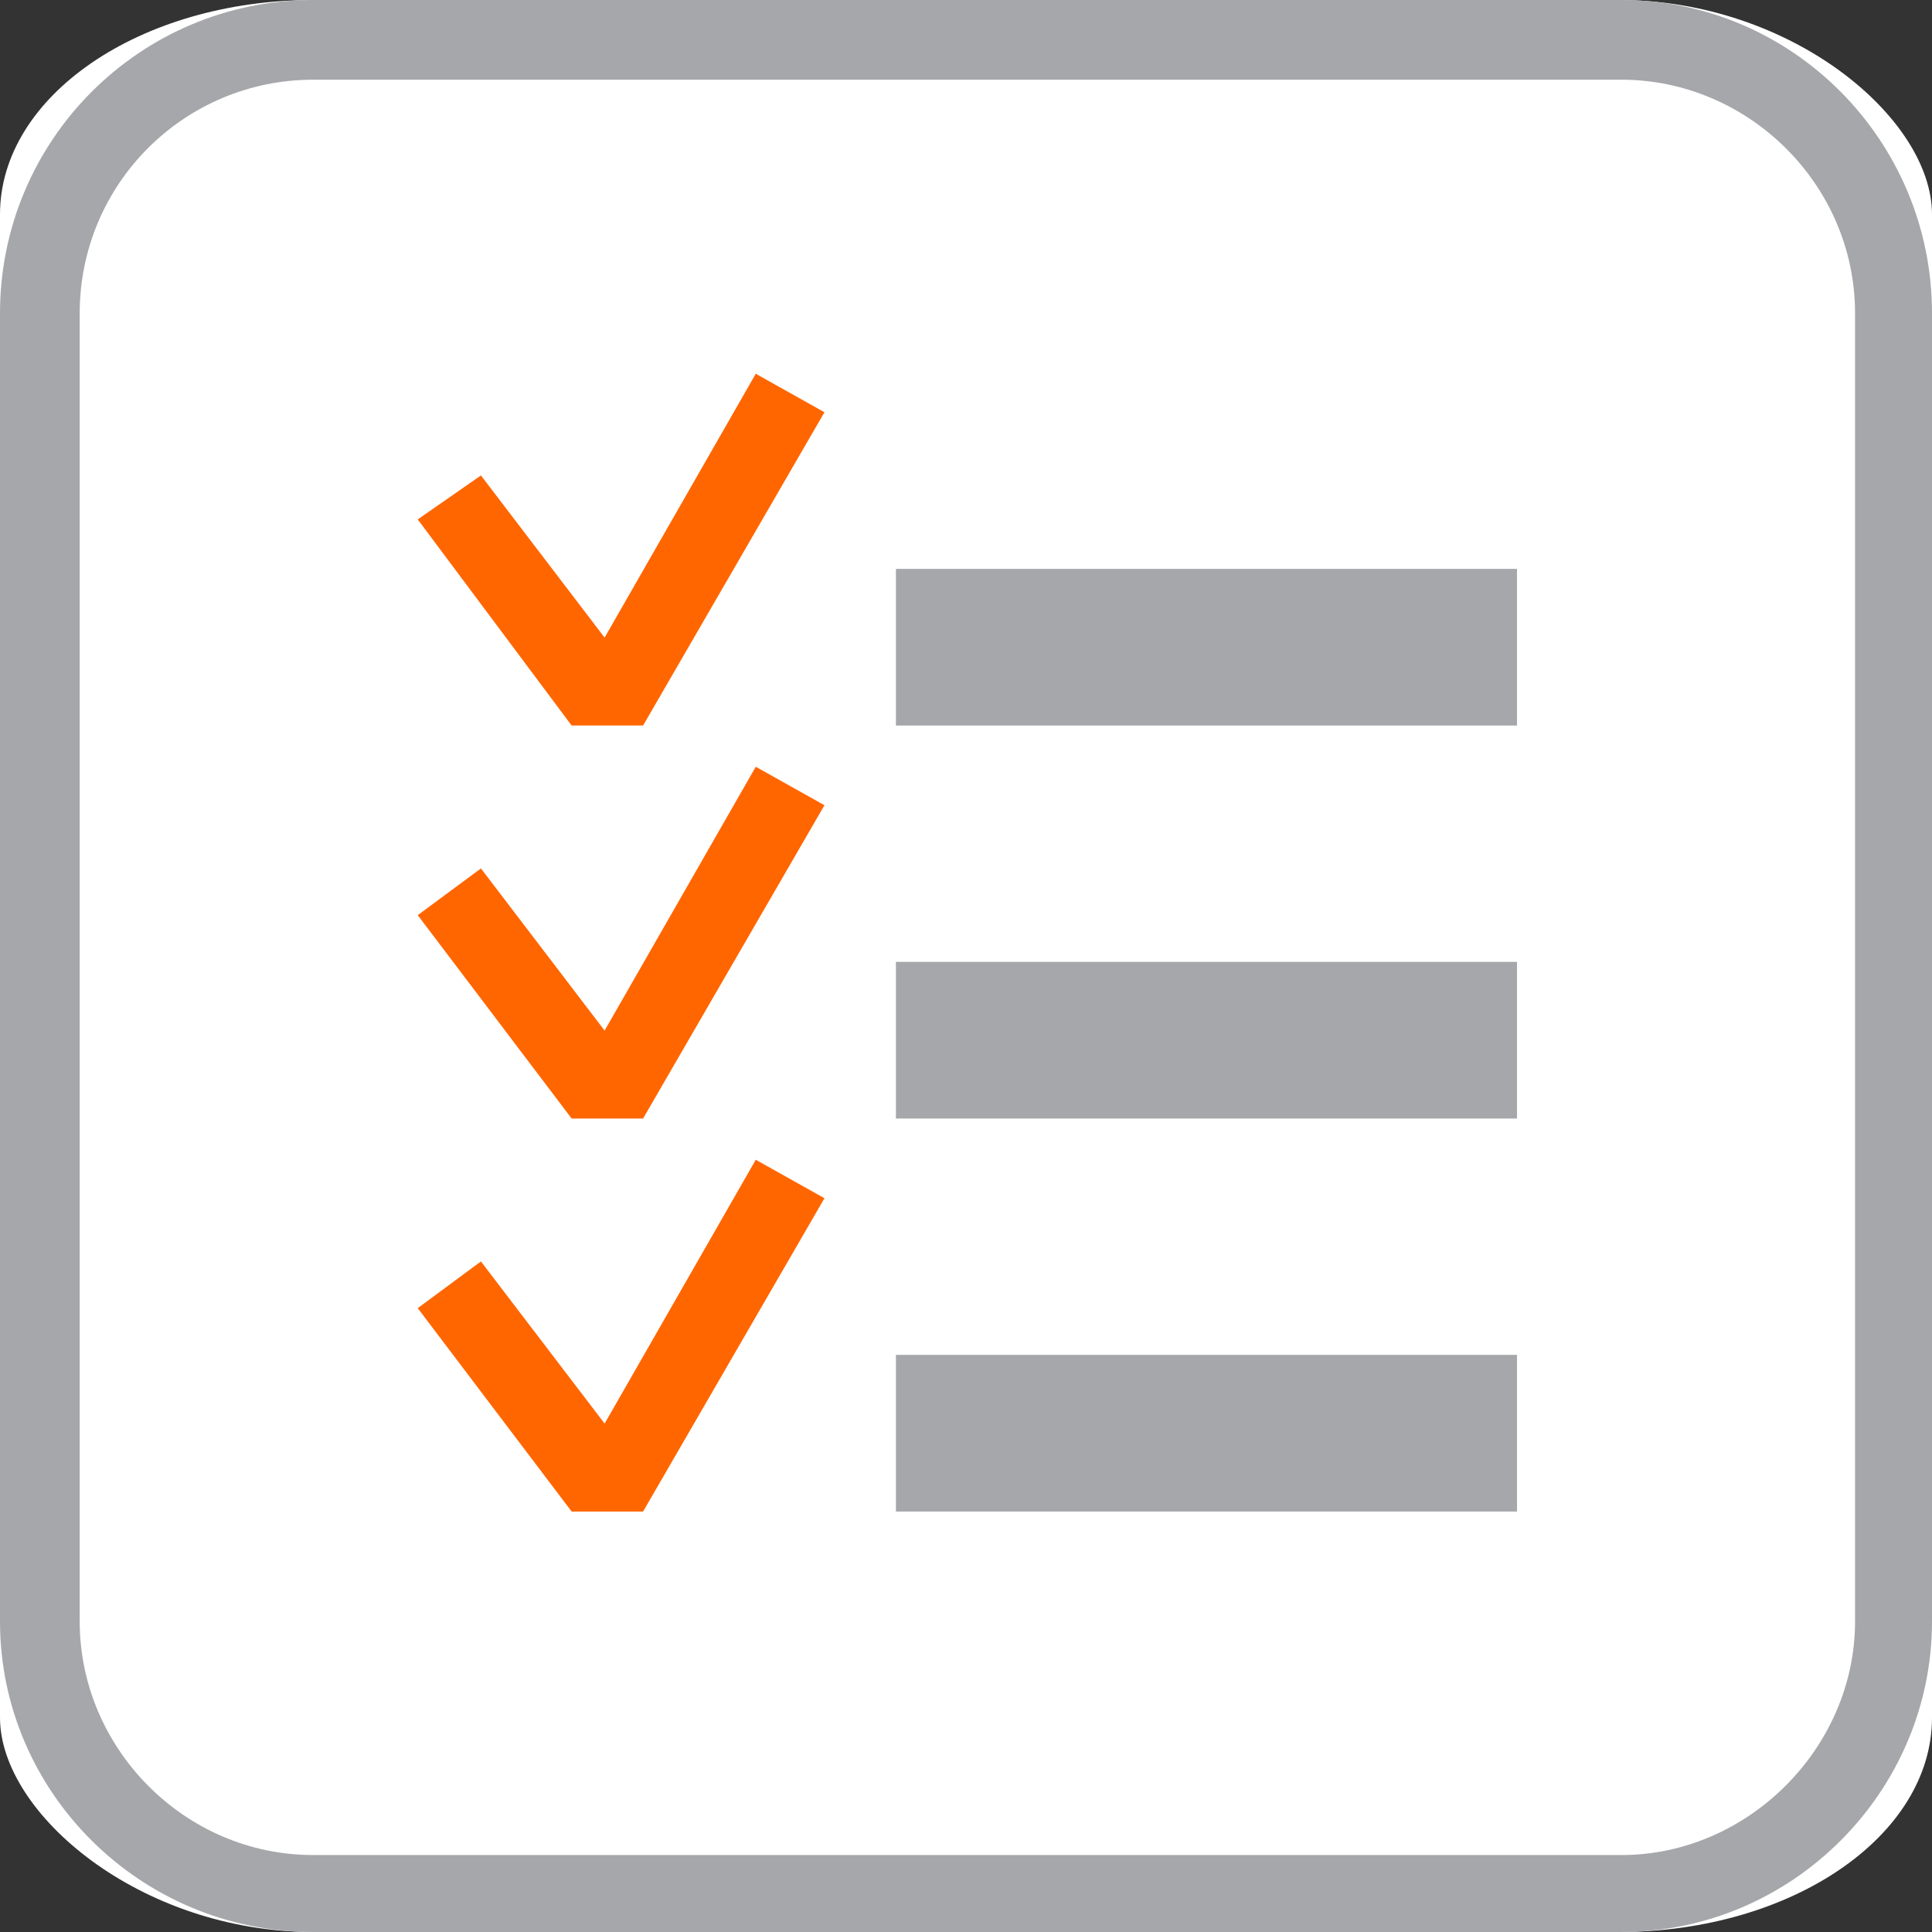 <?xml version="1.0" encoding="UTF-8"?>
<!DOCTYPE svg PUBLIC "-//W3C//DTD SVG 1.1//EN" "http://www.w3.org/Graphics/SVG/1.1/DTD/svg11.dtd">
<!-- Creator: CorelDRAW X6 -->
<svg xmlns="http://www.w3.org/2000/svg" xml:space="preserve" width="512mm" height="512mm" version="1.1" style="shape-rendering:geometricPrecision; text-rendering:geometricPrecision; image-rendering:optimizeQuality; fill-rule:evenodd; clip-rule:evenodd"
viewBox="0 0 703 703"
 xmlns:xlink="http://www.w3.org/1999/xlink">
 <rect x="0" y="0" width="703" height="703" fill="#333333" stroke="none"/>
 <defs>
  <style type="text/css">
   <![CDATA[
    .fil1 {fill:#A6A7AB}
    .fil2 {fill:#FF6600}
    .fil0 {fill:white}
   ]]>
  </style>
 </defs>
 <g id="Слой_x0020_1">
  <g id="_228201344">
   <rect class="fil0" width="703" height="703" rx="114" ry="78"/>
   <path class="fil1" d="M114 0l476 0c62,0 113,51 113,114l0 476c0,62 -51,113 -113,113l-476 0c-63,0 -114,-51 -114,-113l0 -476c0,-63 51,-114 114,-114zm0 29l476 0c46,0 85,38 85,85l0 476c0,46 -39,85 -85,85l-476 0c-47,0 -85,-39 -85,-85l0 -476c0,-47 38,-85 85,-85z"/>
   <g>
    <polygon class="fil1" points="326,207 552,207 552,264 326,264 "/>
    <polygon class="fil2" points="220,232 275,136 300,150 234,264 208,264 152,189 175,173 "/>
    <polygon class="fil1" points="326,350 552,350 552,407 326,407 "/>
    <polygon class="fil1" points="326,493 552,493 552,550 326,550 "/>
    <polygon class="fil2" points="220,375 275,279 300,293 234,407 208,407 152,333 175,316 "/>
    <polygon class="fil2" points="220,518 275,422 300,436 234,550 208,550 152,476 175,459 "/>
   </g>
  </g>
 </g>
</svg>
